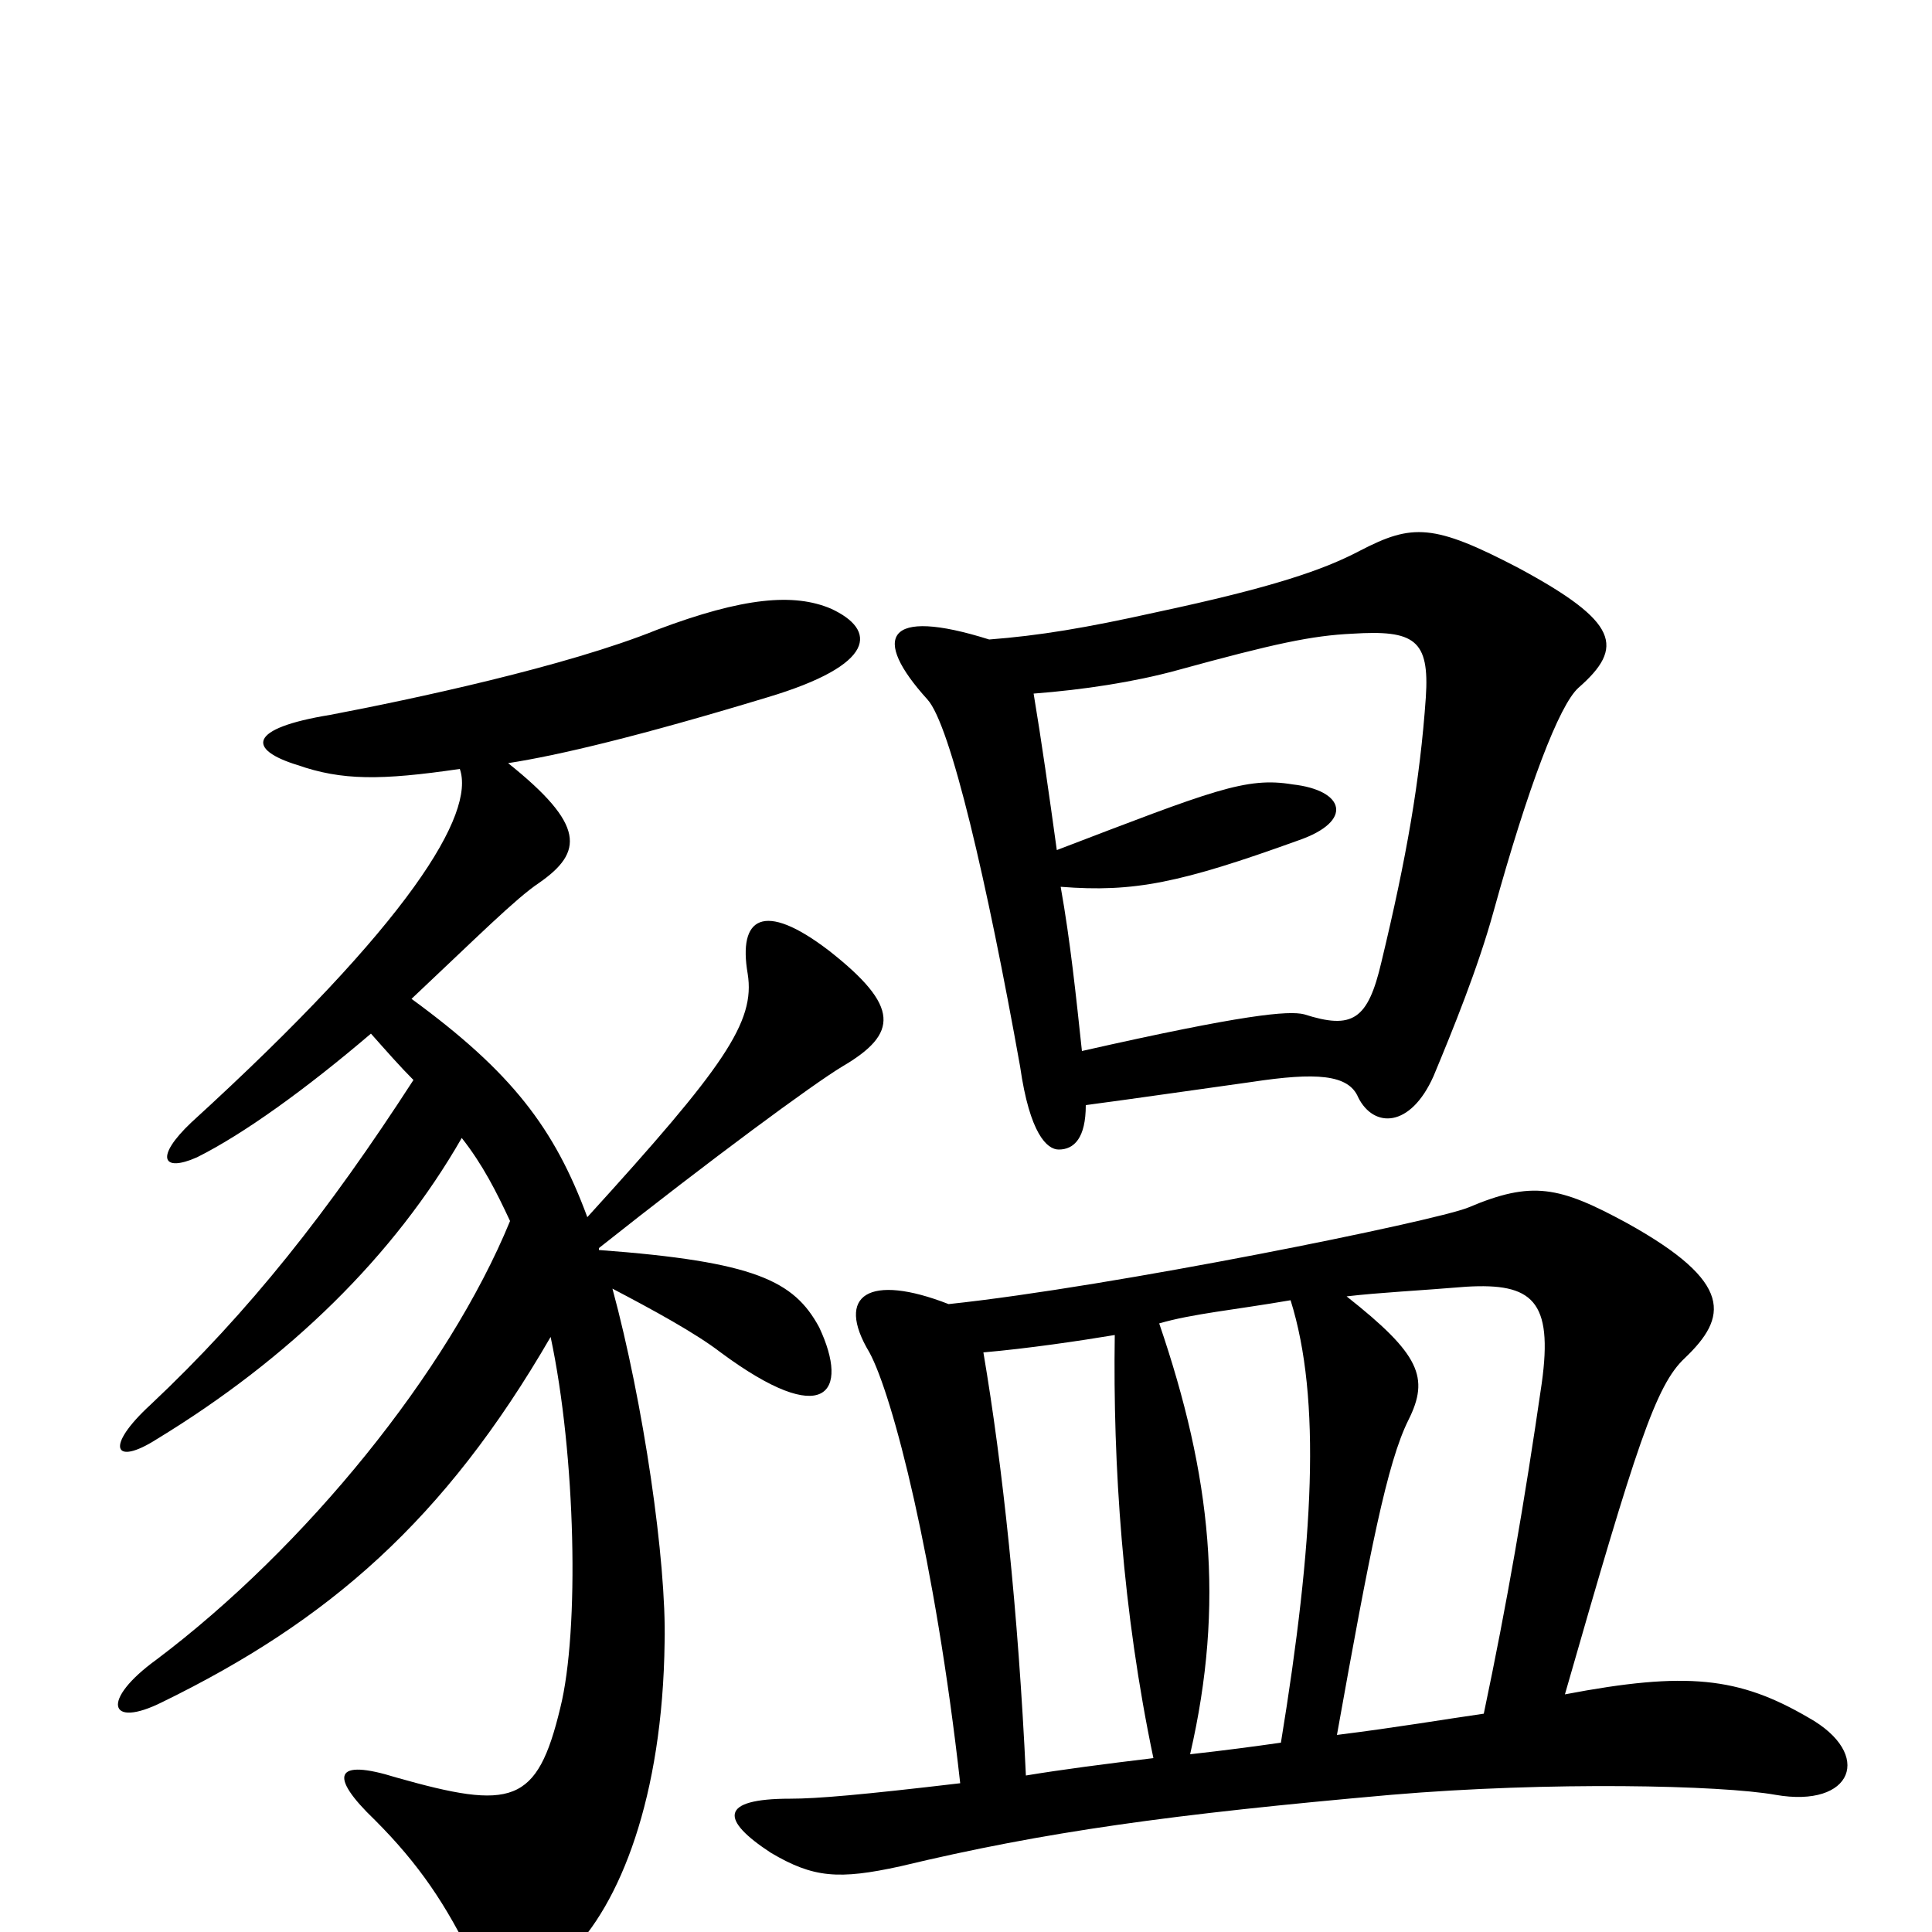 <svg xmlns="http://www.w3.org/2000/svg" viewBox="0 -1000 1000 1000">
	<path fill="#000000" d="M668 -327C684 -276 680 -202 663 -98C649 -96 634 -94 616 -92C634 -170 627 -236 600 -315C617 -320 639 -322 668 -327ZM768 -113C747 -110 724 -106 692 -102C709 -197 718 -243 729 -265C740 -287 735 -299 697 -329C714 -331 735 -332 759 -334C793 -336 804 -327 798 -284C789 -222 780 -170 768 -113ZM509 -300C532 -302 559 -306 577 -309C576 -242 581 -166 597 -90C572 -87 549 -84 531 -81C527 -166 519 -241 509 -300ZM497 -77C446 -71 423 -69 409 -69C372 -69 373 -58 399 -41C421 -28 434 -27 466 -34C541 -52 607 -61 720 -71C802 -78 891 -76 919 -71C959 -64 970 -92 936 -111C900 -132 873 -135 810 -123C847 -252 857 -283 872 -297C894 -318 898 -336 842 -367C807 -386 793 -389 760 -375C743 -368 576 -334 491 -325C450 -341 432 -330 450 -300C462 -278 484 -193 497 -77ZM562 -428C592 -432 612 -435 648 -440C681 -445 698 -444 703 -432C711 -416 730 -416 742 -443C752 -467 765 -499 773 -528C791 -593 807 -635 817 -644C841 -665 838 -678 786 -706C742 -729 731 -729 704 -715C685 -705 659 -696 598 -683C562 -675 538 -671 512 -669C458 -686 451 -670 480 -638C492 -625 511 -543 528 -448C533 -413 542 -405 548 -405C556 -405 562 -411 562 -428ZM535 -641C561 -643 587 -647 609 -653C660 -667 679 -671 700 -672C732 -674 740 -669 738 -639C735 -596 728 -556 715 -502C708 -472 700 -467 675 -475C667 -477 644 -475 560 -456C557 -484 554 -513 549 -541C587 -538 611 -543 672 -565C701 -575 696 -591 669 -594C645 -598 628 -591 547 -560C543 -589 539 -617 535 -641ZM238 -602C246 -579 213 -523 99 -419C80 -401 84 -393 102 -401C126 -413 158 -436 192 -465C200 -456 207 -448 214 -441C170 -373 129 -321 78 -273C54 -251 59 -241 81 -255C150 -297 204 -350 239 -411C250 -397 257 -383 264 -368C232 -290 158 -199 81 -141C52 -120 56 -105 84 -119C170 -161 230 -213 285 -308C298 -247 300 -156 290 -116C278 -66 265 -63 205 -80C173 -90 170 -81 194 -58C217 -35 231 -14 245 15C255 37 267 38 294 12C321 -14 343 -70 344 -150C345 -192 333 -274 317 -333C338 -322 360 -310 373 -300C427 -260 440 -279 424 -313C411 -337 391 -347 310 -353V-354C368 -400 421 -439 436 -448C465 -465 466 -479 429 -508C395 -534 382 -525 387 -496C391 -471 375 -448 304 -370C287 -416 265 -445 213 -483C247 -515 267 -535 279 -543C302 -559 303 -573 263 -605C289 -609 331 -619 397 -639C454 -656 454 -674 430 -685C411 -693 385 -691 340 -674C293 -655 213 -638 171 -630C128 -623 128 -612 154 -604C177 -596 197 -596 238 -602Z"/>
</svg>